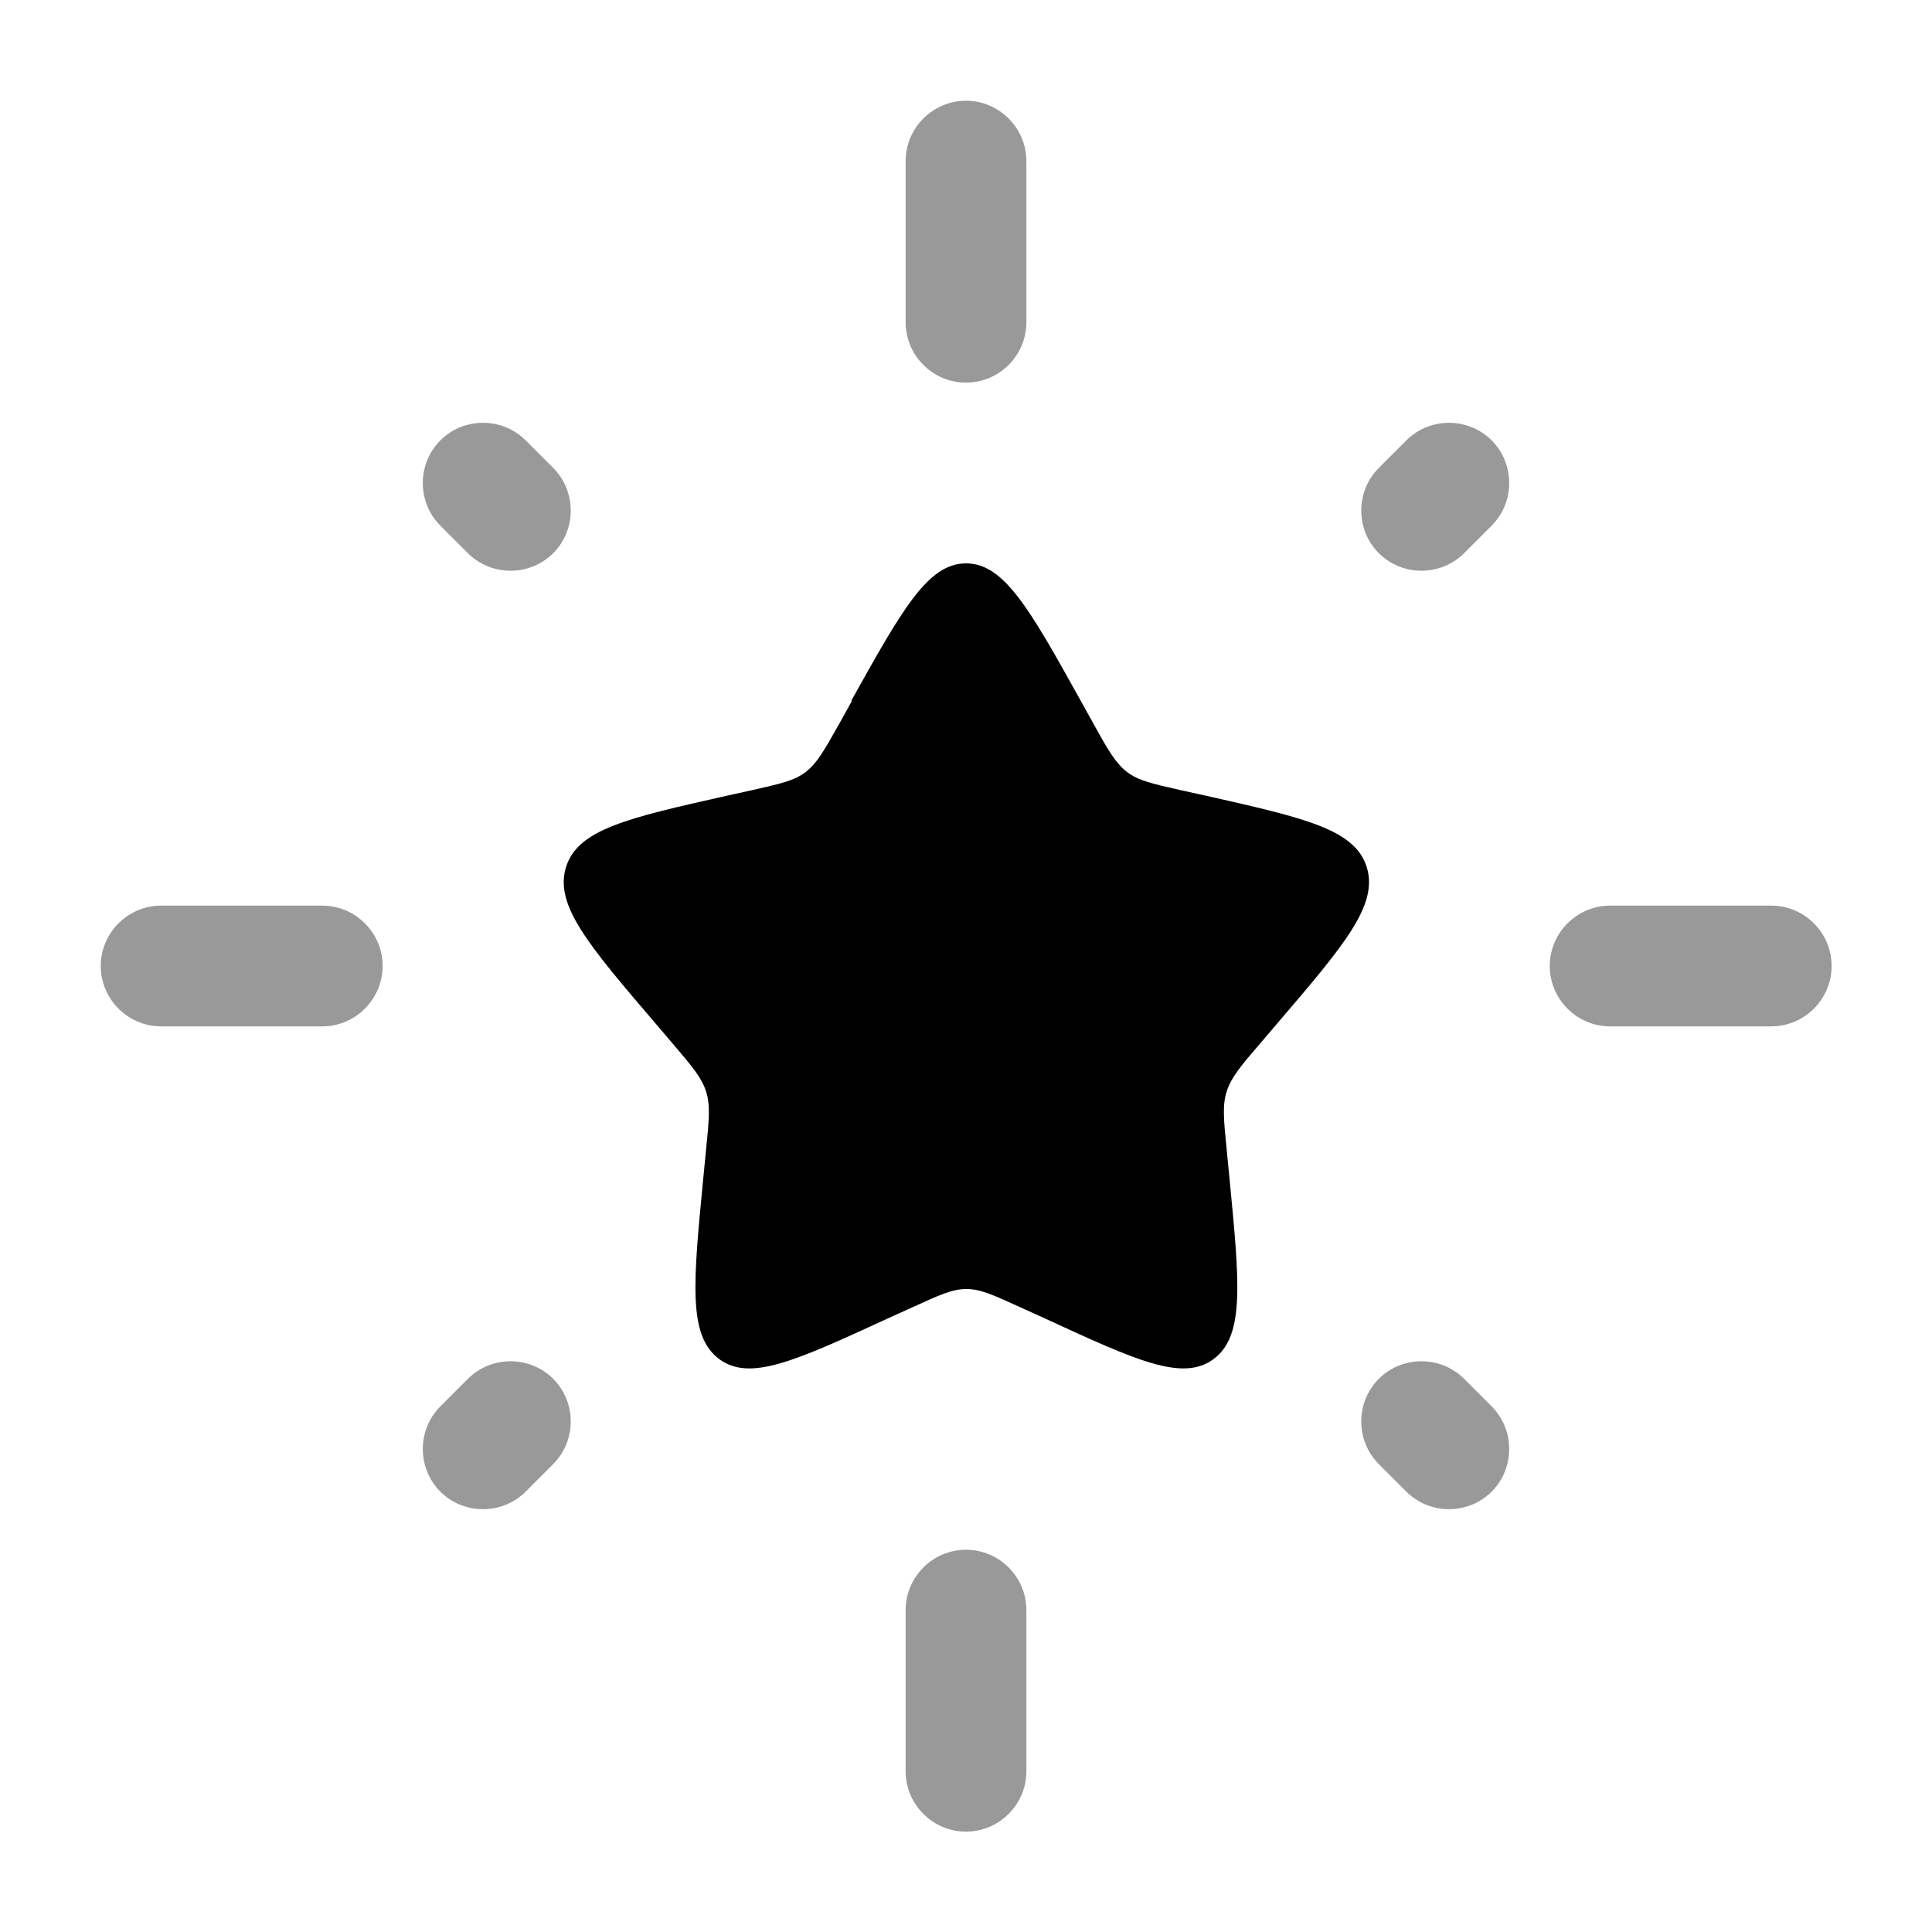 <svg xmlns="http://www.w3.org/2000/svg" viewBox="0 0 512 512"><!--!Font Awesome Pro 6.6.0 by @fontawesome - https://fontawesome.com License - https://fontawesome.com/license (Commercial License) Copyright 2024 Fonticons, Inc.--><path class="fa-secondary" opacity=".4" d="M26.7 256c0-8.8 7.2-16 16-16l42.7 0c8.8 0 16 7.2 16 16s-7.2 16-16 16l-42.7 0c-8.8 0-16-7.2-16-16zm90-139.3c6.2-6.2 16.4-6.2 22.6 0l7.3 7.3c6.2 6.2 6.2 16.4 0 22.6s-16.4 6.2-22.6 0l-7.3-7.3c-6.2-6.2-6.2-16.4 0-22.6zm0 256l7.3-7.3c6.2-6.2 16.4-6.2 22.6 0s6.2 16.4 0 22.6l-7.3 7.3c-6.2 6.2-16.4 6.2-22.6 0s-6.2-16.4 0-22.6zM240 42.7c0-8.8 7.2-16 16-16s16 7.2 16 16l0 42.7c0 8.8-7.2 16-16 16s-16-7.2-16-16l0-42.7zm0 384c0-8.8 7.2-16 16-16s16 7.2 16 16l0 42.7c0 8.8-7.2 16-16 16s-16-7.2-16-16l0-42.7zM365.4 124l7.3-7.3c6.2-6.2 16.4-6.2 22.6 0s6.2 16.4 0 22.6l-7.3 7.3c-6.2 6.2-16.4 6.2-22.6 0s-6.2-16.4 0-22.6zm0 241.4c6.2-6.2 16.4-6.2 22.6 0l7.3 7.3c6.2 6.2 6.2 16.4 0 22.6s-16.4 6.2-22.6 0l-7.3-7.3c-6.2-6.2-6.2-16.4 0-22.6zM410.7 256c0-8.8 7.2-16 16-16l42.7 0c8.8 0 16 7.2 16 16s-7.2 16-16 16l-42.7 0c-8.8 0-16-7.2-16-16z"/><path class="fa-primary" d="M225.6 185.7c13.5-24.2 20.3-36.4 30.4-36.4s16.9 12.1 30.4 36.4l3.5 6.3c3.8 6.9 5.8 10.3 8.8 12.6s6.7 3.1 14.2 4.8l6.8 1.5c26.2 5.9 39.4 8.9 42.5 18.9s-5.8 20.5-23.7 41.4l-4.6 5.4c-5.1 5.9-7.6 8.9-8.8 12.6s-.8 7.6 0 15.6l.7 7.2c2.7 27.9 4.1 41.9-4.1 48.1s-20.5 .5-45-10.8l-6.4-2.9c-7-3.2-10.5-4.8-14.2-4.8s-7.2 1.6-14.2 4.8l-6.4 2.9c-24.6 11.3-36.8 17-45 10.8s-6.8-20.2-4.1-48.1l.7-7.2c.8-7.9 1.2-11.9 0-15.6s-3.7-6.6-8.8-12.6l-4.6-5.4c-17.9-20.9-26.8-31.4-23.7-41.4s16.2-13 42.5-18.9l6.8-1.5c7.5-1.7 11.2-2.5 14.2-4.8s4.9-5.7 8.8-12.6l3.5-6.3z"/></svg>
